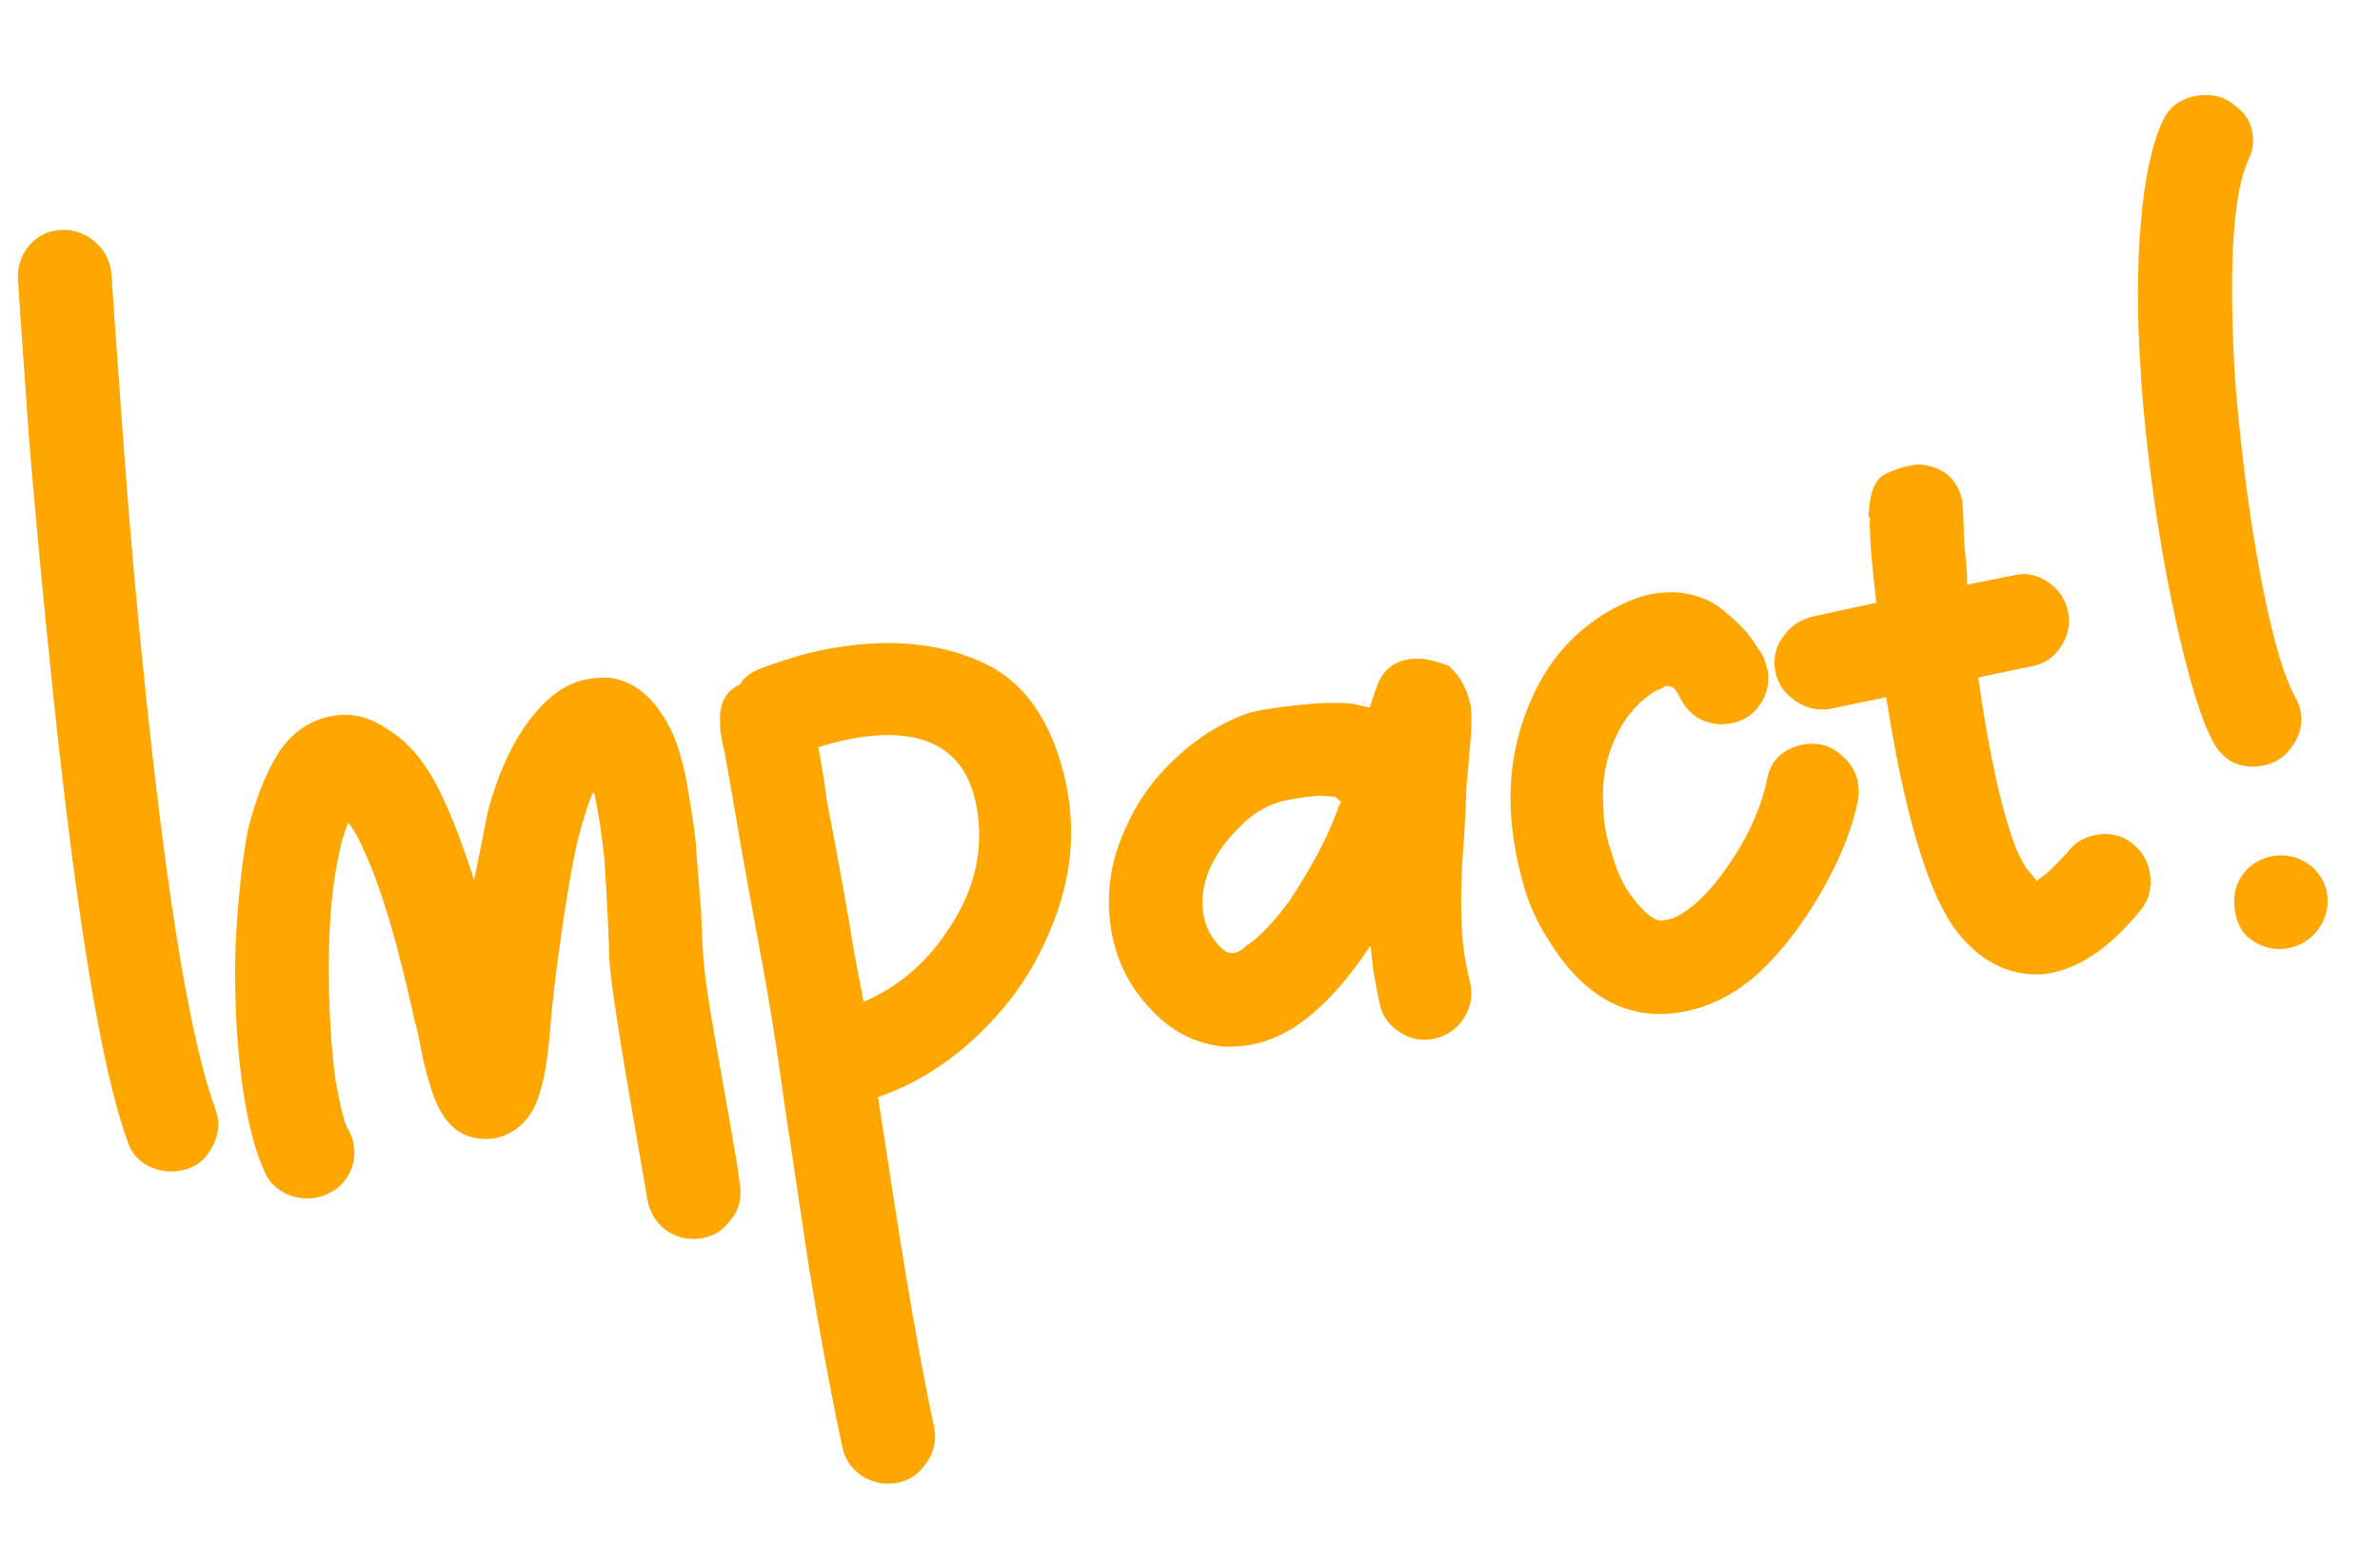 <svg width="467" height="307" viewBox="0 0 467 307" fill="none" xmlns="http://www.w3.org/2000/svg">
<path d="M3.502 54.676C3.434 52.259 4.142 50.133 5.626 48.298C7.111 46.464 9.051 45.42 11.449 45.167C14.03 44.894 16.341 45.583 18.379 47.232C20.418 48.882 21.573 50.997 21.846 53.579C22.168 58.393 22.937 69.22 24.155 86.059C25.353 102.714 26.886 119.893 28.754 137.596C33.016 177.981 37.507 204.637 42.227 217.564C43.257 220.253 42.976 222.893 41.385 225.485C39.978 228.057 37.708 229.509 34.573 229.839C32.544 230.054 30.54 229.612 28.56 228.516C26.764 227.4 25.574 225.848 24.991 223.858C20.009 210.213 15.173 181.17 10.483 136.728C8.634 119.209 7.038 102.316 5.694 86.049C4.535 69.763 3.804 59.306 3.502 54.676ZM85.054 152.912C87.832 158.026 90.488 164.645 93.023 172.768L95.771 159.053C98.593 148.686 102.832 141.153 108.49 136.454C110.896 134.522 113.575 133.4 116.525 133.089C118.369 132.894 119.772 132.933 120.733 133.204C125.314 134.212 129.042 137.735 131.917 143.771C133.393 147.158 134.486 151.331 135.196 156.291C136.09 161.231 136.571 164.909 136.64 167.326L137.56 178.696C137.736 183.898 137.951 187.698 138.204 190.095C138.515 193.046 139.137 197.176 140.07 202.485C141.004 207.793 141.699 211.729 142.156 214.291C143.944 224.171 144.974 230.402 145.247 232.984C145.519 235.566 144.821 237.784 143.152 239.638C141.687 241.657 139.664 242.803 137.082 243.075C134.685 243.328 132.476 242.722 130.457 241.257C128.622 239.773 127.486 237.841 127.049 235.464L124.906 223.104C121.63 204.431 119.841 192.779 119.539 188.149C119.48 184.054 119.167 177.56 118.602 168.67C118.096 163.875 117.474 159.746 116.735 156.281C116.696 155.912 116.575 155.645 116.371 155.48C115.75 156.665 114.834 159.465 113.622 163.881C112.429 168.482 111.043 176.553 109.464 188.094L108.563 195.461C108.457 196.218 108.195 199.042 107.779 203.934C107.344 208.642 106.627 212.447 105.628 215.349C104.192 219.416 101.669 222.013 98.059 223.14C95.885 223.742 93.633 223.607 91.304 222.734C89.159 221.842 87.377 219.979 85.959 217.145C85.007 215.194 84.031 212.127 83.031 207.944C82.195 203.558 81.655 201.097 81.412 200.564C78.138 185.433 74.811 174.224 71.431 166.935C70.44 164.616 69.406 162.767 68.328 161.389C67.456 163.719 66.903 165.549 66.67 166.878C65.264 172.993 64.548 180.341 64.521 188.921C64.475 197.317 64.914 205.008 65.838 211.996C66.751 217.121 67.553 220.299 68.242 221.532C68.912 222.58 69.325 223.841 69.481 225.317C69.656 226.976 69.36 228.592 68.594 230.165C67.828 231.738 66.653 232.98 65.072 233.893C63.839 234.582 62.578 234.995 61.287 235.131C59.627 235.307 57.919 235.021 56.162 234.274C54.589 233.507 53.356 232.426 52.463 231.028C49.89 226.079 48.068 218.533 46.998 208.391C46.239 201.199 45.984 193.488 46.234 185.257C46.65 176.822 47.448 169.373 48.631 162.908C50.201 156.589 52.267 151.43 54.829 147.431C57.739 143.208 61.592 140.844 66.387 140.338C69.706 139.987 72.977 140.947 76.2 143.218C79.588 145.284 82.539 148.515 85.054 152.912ZM208.145 149.711C209.01 152.603 209.598 155.525 209.909 158.475C210.746 166.405 209.525 174.272 206.246 182.076C203.152 189.861 198.558 196.685 192.465 202.549C186.555 208.394 179.825 212.647 172.275 215.308L174.025 226.591C177.7 250.816 180.796 268.669 183.313 280.15C183.77 282.712 183.266 285.003 181.801 287.022C180.355 289.226 178.443 290.546 176.065 290.984C173.503 291.441 171.12 290.946 168.917 289.501C166.897 288.036 165.669 286.114 165.232 283.736C163.016 273.342 160.858 261.729 158.759 248.899C156.843 236.049 155.579 227.605 154.967 223.567C154.393 219.899 153.722 215.308 152.954 209.795C152.166 204.098 151.097 197.499 149.746 189.996C147.16 176.098 145.352 166.034 144.322 159.803L142.208 147.719C141.926 146.817 141.727 145.812 141.61 144.706C141.309 143.619 141.221 142.789 141.347 142.216C140.939 138.344 142.243 135.689 145.262 134.252C145.882 133.067 147.086 132.101 148.871 131.353C149.939 130.868 152.278 130.062 155.888 128.935C159.683 127.789 163.793 126.982 168.219 126.515C177.439 125.542 185.675 126.724 192.926 130.061C200.177 133.398 205.25 139.948 208.145 149.711ZM169.46 196.586C176.418 193.614 182.056 188.731 186.374 181.936C190.875 175.121 192.737 168.025 191.959 160.649C190.674 148.478 183.486 143.084 170.393 144.465C167.442 144.777 164.162 145.496 160.552 146.623C161.387 151.009 161.932 154.402 162.185 156.799C164.654 169.591 166.461 179.655 167.609 186.992L169.46 196.586ZM265.315 138.084L268.751 138.841L270.031 135.07C271.156 131.595 273.47 129.672 276.974 129.302C278.449 129.147 279.861 129.277 281.211 129.694C282.744 130.092 283.807 130.446 284.399 130.756C286.681 132.94 288.079 135.589 288.594 138.704C288.828 140.917 288.751 143.722 288.364 147.119C288.141 150.313 287.967 152.196 287.841 152.768L287.32 163.731C286.575 172.574 286.504 179.853 287.107 185.57C287.302 187.414 287.739 189.792 288.419 192.703C289.06 195.246 288.658 197.619 287.213 199.823C285.932 201.822 284.112 203.133 281.754 203.755C279.211 204.396 276.838 203.994 274.635 202.549C272.431 201.103 271.11 199.191 270.673 196.813C269.915 193.164 269.439 190.418 269.244 188.573L268.923 185.531C265.227 191.142 261.496 195.544 257.731 198.739C253.286 202.564 248.667 204.729 243.872 205.235C241.66 205.469 239.98 205.46 238.835 205.208C233.72 204.442 229.259 201.929 225.454 197.67C221.036 192.915 218.477 187.218 217.777 180.58C217.134 174.494 218.099 168.612 220.669 162.934C222.91 157.663 226.15 153.032 230.391 149.042C234.796 144.848 239.605 141.823 244.816 139.968C246.621 139.405 250.198 138.841 255.546 138.276C259.234 137.887 262.49 137.823 265.315 138.084ZM263.15 157.332C263.15 157.332 262.743 157.002 261.927 156.342L258.549 156.139C254.677 156.548 252.022 157.014 250.586 157.539C247.878 158.384 245.35 160.049 243.002 162.535C240.635 164.835 238.767 167.457 237.399 170.398C236.196 173.135 235.741 175.887 236.033 178.653C236.305 181.235 237.286 183.462 238.975 185.335C240.034 186.528 240.932 187.086 241.669 187.008C242.426 187.115 243.402 186.639 244.595 185.581C247.041 184.017 249.893 181.013 253.153 176.567C257.655 169.752 260.832 163.636 262.685 158.22L263.15 157.332ZM346.044 129.006C346.568 130.442 346.86 131.437 346.918 131.99C347.19 134.572 346.502 136.882 344.852 138.921C343.368 140.756 341.335 141.809 338.753 142.082C336.909 142.276 335.099 141.908 333.322 140.977C331.73 140.026 330.458 138.575 329.507 136.625C329.487 136.44 329.264 136.091 328.837 135.576C328.594 135.043 328.094 134.723 327.337 134.616C327.133 134.451 326.774 134.582 326.26 135.009C325.726 135.252 325.367 135.383 325.182 135.403C321.669 137.452 319.001 140.437 317.177 144.358C315.334 148.096 314.452 152.105 314.531 156.385L314.692 160.563C314.945 162.96 315.465 165.236 316.252 167.391C316.893 169.934 317.893 172.345 319.253 174.626C321.894 178.449 324.064 180.458 325.762 180.651L326.592 180.564C327.698 180.447 328.776 180.054 329.824 179.384C332.104 178.024 334.317 176.019 336.461 173.369C338.935 170.311 341.104 167.006 342.966 163.453C344.809 159.716 346.036 156.323 346.647 153.275C346.986 151.188 347.835 149.514 349.193 148.252C350.736 146.97 352.522 146.222 354.55 146.008C357.132 145.736 359.35 146.434 361.204 148.103C363.243 149.753 364.389 151.776 364.642 154.173C364.759 155.28 364.754 156.119 364.628 156.692C363.552 162.399 361.122 168.529 357.339 175.082C353.555 181.634 349.368 187.017 344.779 191.231C339.655 195.687 334.143 198.227 328.242 198.849C318.468 199.881 310.314 195.054 303.779 184.37C301.323 180.527 299.594 176.514 298.593 172.331C297.69 169.07 297.053 165.688 296.683 162.184C295.769 153.517 296.96 145.373 300.258 137.753C303.537 129.949 308.689 123.998 315.715 119.9C319.413 117.832 322.644 116.652 325.41 116.36C327.623 116.126 329.589 116.198 331.307 116.577C334.355 117.187 336.917 118.502 338.995 120.52C341.237 122.334 342.917 124.115 344.034 125.862C345.131 127.424 345.801 128.472 346.044 129.006ZM418.451 165.556C420.49 167.206 421.645 169.321 421.918 171.903C422.19 174.484 421.584 176.693 420.1 178.528C413.832 186.274 407.378 190.498 400.74 191.199C393.878 191.55 388.048 188.436 383.252 181.857C377.951 174.025 373.569 159.011 370.108 136.815L359.161 139.089C356.598 139.546 354.206 138.959 351.983 137.329C349.76 135.699 348.512 133.593 348.239 131.012C347.986 128.614 348.602 126.498 350.087 124.664C351.387 122.848 353.216 121.63 355.574 121.008L368.152 118.282L367.481 111.92C367.111 108.416 366.931 105.825 366.94 104.146C366.843 103.224 366.857 102.476 366.983 101.904C366.76 101.554 366.629 101.195 366.59 100.827C366.736 100.438 366.789 100.06 366.75 99.691C367.098 95.925 368.258 93.658 370.228 92.891C372.178 91.939 374.26 91.347 376.473 91.113C381.365 91.529 384.238 94.023 385.094 98.594L385.313 103.326C385.285 104.82 385.445 107.227 385.796 110.547C385.99 112.391 386.044 113.784 385.957 114.725L394.998 112.932C397.54 112.291 399.923 112.785 402.146 114.415C404.369 116.045 405.627 118.243 405.919 121.009C406.152 123.222 405.537 125.338 404.071 127.357C402.771 129.173 401.025 130.289 398.831 130.707L388.16 132.952C390.329 148.2 392.816 159.404 395.623 166.567C396.128 167.819 396.827 169.143 397.721 170.541C398.779 171.734 399.42 172.506 399.643 172.855L400.938 171.879C401.637 171.433 403.243 169.865 405.756 167.175C407.221 165.156 409.337 164.001 412.103 163.709C414.5 163.456 416.616 164.072 418.451 165.556ZM424.393 23.685C425.761 20.744 428.197 19.089 431.7 18.719C434.466 18.427 436.777 19.116 438.631 20.784C440.65 22.25 441.786 24.181 442.039 26.578C442.214 28.238 441.919 29.854 441.152 31.426C438.271 37.697 437.348 51.033 438.382 71.435C438.529 74.589 438.923 79.209 439.565 85.294C440.771 96.728 442.342 107.19 444.276 116.682C446.21 126.174 448.221 132.861 450.308 136.742C450.978 137.79 451.381 138.96 451.518 140.251C451.771 142.648 451.072 144.866 449.423 146.905C447.958 148.924 445.842 150.079 443.076 150.371C441.232 150.566 439.524 150.28 437.951 149.514C436.359 148.563 435.097 147.204 434.165 145.438C431.834 141.023 429.411 133.074 426.894 121.593C424.377 110.111 422.437 97.916 421.075 85.008C420.491 79.476 420.146 75.317 420.038 72.531C419.298 61.981 419.31 52.377 420.074 43.719C420.819 34.877 422.259 28.199 424.393 23.685ZM440.752 170.754C442.44 169.084 444.391 168.133 446.604 167.899C449.186 167.627 451.598 168.398 453.84 170.212C455.51 171.901 456.452 173.759 456.666 175.787C456.958 178.554 456.105 181.068 454.106 183.33C452.417 184.999 450.467 185.951 448.254 186.185C445.672 186.457 443.26 185.686 441.018 183.872C439.571 182.533 438.712 180.572 438.439 177.991C438.147 175.225 438.918 172.812 440.752 170.754Z" fill="#FFA700"/>
</svg>
